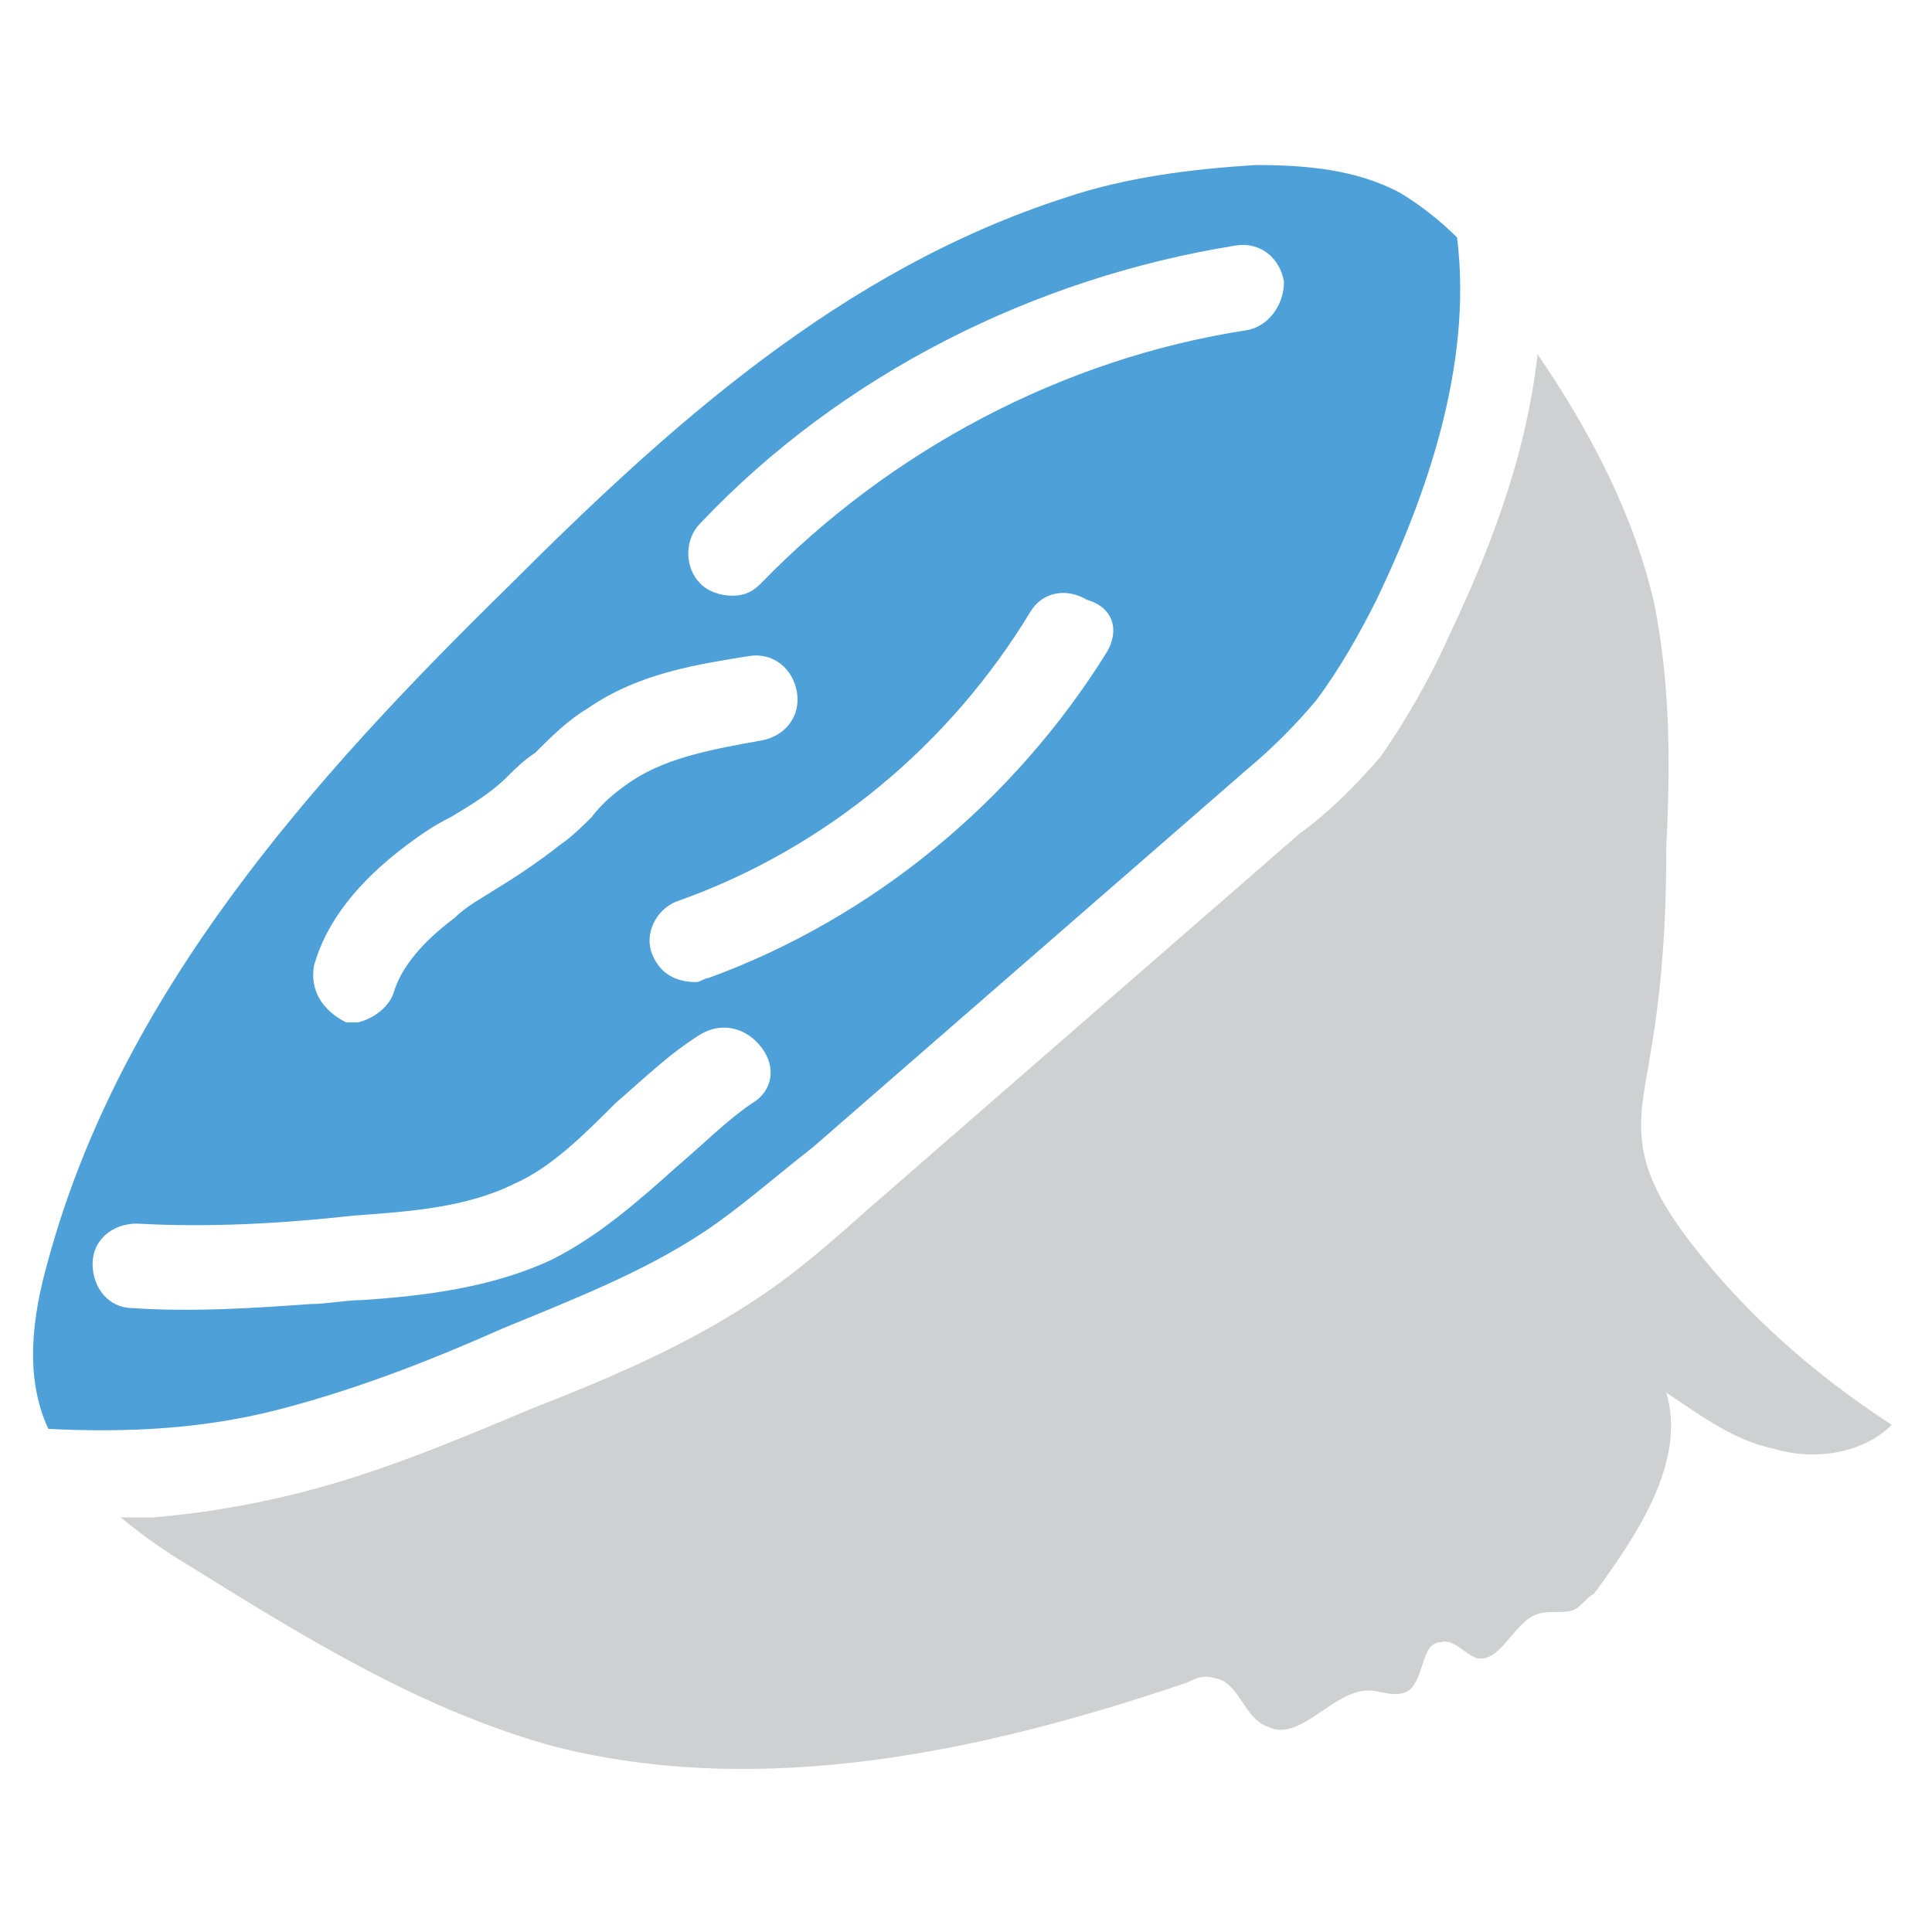 <?xml version="1.0" encoding="utf-8"?>
<!-- Generator: Adobe Illustrator 18.0.0, SVG Export Plug-In . SVG Version: 6.00 Build 0)  -->
<!DOCTYPE svg PUBLIC "-//W3C//DTD SVG 1.1//EN" "http://www.w3.org/Graphics/SVG/1.1/DTD/svg11.dtd">
<svg version="1.1" id="Layer_1" xmlns="http://www.w3.org/2000/svg" xmlns:xlink="http://www.w3.org/1999/xlink" x="0px" y="0px"
	 viewBox="0 0 48 48" enable-background="new 0 0 48 48" xml:space="preserve">
<g>
	<path fill="#CFD0D1" d="M41.8,30.6c-0.5-0.7-0.9-1.4-1-2.2c-0.1-0.8,0.1-1.5,0.2-2.2c0.3-1.7,0.4-3.4,0.4-5.2c0.1-2,0.1-4-0.3-6
		c-0.5-2.2-1.6-4.3-2.9-6.2c-0.3,2.7-1.3,5.1-2.2,7c-0.4,0.9-1,2-1.7,3c-0.6,0.7-1.3,1.4-2,1.9l-10.8,9.4c-0.9,0.8-1.8,1.6-2.9,2.3
		c-1.7,1.1-3.6,1.9-5.4,2.6c-1.9,0.8-3.8,1.6-5.8,2.1c-1.2,0.3-2.4,0.5-3.6,0.6c-0.3,0-0.6,0-0.8,0c0.6,0.5,1.2,0.9,1.7,1.2
		c2.9,1.8,5.8,3.6,9.1,4.5c5.2,1.3,10.7,0.1,15.7-1.6c0.2-0.1,0.4-0.2,0.7-0.1c0.6,0.1,0.7,1,1.3,1.2c0.8,0.4,1.6-0.9,2.5-0.9
		c0.3,0,0.7,0.2,1,0c0.4-0.3,0.3-1.2,0.8-1.2c0.3-0.1,0.6,0.3,0.9,0.4c0.6,0.1,0.9-0.9,1.5-1.1c0.3-0.1,0.6,0,0.9-0.1
		c0.2-0.1,0.3-0.3,0.5-0.4c1.1-1.5,2.3-3.3,1.8-5c0.9,0.6,1.7,1.2,2.7,1.4c1,0.3,2.2,0.1,2.9-0.6C45,34.1,43.2,32.5,41.8,30.6z"/>
	<path fill="#4DA0D8" d="M34.8,4.8c-1.1-0.6-2.4-0.7-3.6-0.7c-1.6,0.1-3.2,0.3-4.7,0.8c-5.6,1.8-9.9,5.7-13.9,9.7
		C7.7,19.4,3,24.7,1.2,31.3c-0.4,1.4-0.6,2.9,0,4.2c0,0,0,0,0,0C3.2,35.6,5.1,35.5,7,35c1.9-0.5,3.7-1.2,5.5-2
		c1.7-0.7,3.5-1.4,5-2.4c0.9-0.6,1.8-1.4,2.7-2.1L31,19.1c0.6-0.5,1.2-1.1,1.7-1.7c0.6-0.8,1.1-1.7,1.5-2.5c1.2-2.5,2.4-5.8,2-9
		C35.8,5.5,35.3,5.1,34.8,4.8z M7.8,24c0.3-1.1,1.1-2.1,2.3-3c0.4-0.3,0.7-0.5,1.1-0.7c0.5-0.3,1-0.6,1.4-1c0.2-0.2,0.4-0.4,0.7-0.6
		c0.4-0.4,0.8-0.8,1.3-1.1c1.3-0.9,2.8-1.1,4-1.3c0.6-0.1,1.1,0.3,1.2,0.9c0.1,0.6-0.3,1.1-0.9,1.2c-1.1,0.2-2.3,0.4-3.2,1
		c-0.3,0.2-0.7,0.5-1,0.9c-0.2,0.2-0.5,0.5-0.8,0.7c-0.5,0.4-1.1,0.8-1.6,1.1c-0.3,0.2-0.7,0.4-1,0.7c-0.8,0.6-1.3,1.2-1.5,1.8
		c-0.1,0.4-0.5,0.7-0.9,0.8c-0.1,0-0.2,0-0.3,0C8,25.1,7.7,24.6,7.8,24z M18.7,27.4c-0.6,0.4-1.2,1-1.9,1.6
		c-0.9,0.8-1.9,1.7-3.1,2.3c-1.5,0.7-3.2,0.9-4.7,1c-0.4,0-0.9,0.1-1.3,0.1c-1.4,0.1-2.9,0.2-4.4,0.1c-0.6,0-1-0.5-1-1.1
		c0-0.6,0.5-1,1.1-1c1.8,0.1,3.6,0,5.4-0.2c1.4-0.1,2.8-0.2,4-0.8c0.9-0.4,1.7-1.2,2.5-2c0.7-0.6,1.3-1.2,2.1-1.7
		c0.5-0.3,1.1-0.2,1.5,0.3C19.3,26.5,19.2,27.1,18.7,27.4z M27.5,16.2c-2.3,3.7-5.8,6.6-9.9,8.1c-0.1,0-0.2,0.1-0.3,0.1
		c-0.5,0-0.9-0.2-1.1-0.7c-0.2-0.5,0.1-1.1,0.6-1.3c3.7-1.3,6.8-3.9,8.8-7.2c0.3-0.5,0.9-0.6,1.4-0.3C27.7,15.1,27.8,15.7,27.5,16.2
		z M31,8.2c-4.6,0.7-8.9,3-12.1,6.3c-0.2,0.2-0.4,0.3-0.7,0.3c-0.3,0-0.6-0.1-0.8-0.3c-0.4-0.4-0.4-1.1,0-1.5
		c3.5-3.7,8.3-6.1,13.3-6.9c0.6-0.1,1.1,0.3,1.2,0.9C31.9,7.6,31.5,8.1,31,8.2z"/>
</g>
</svg>
